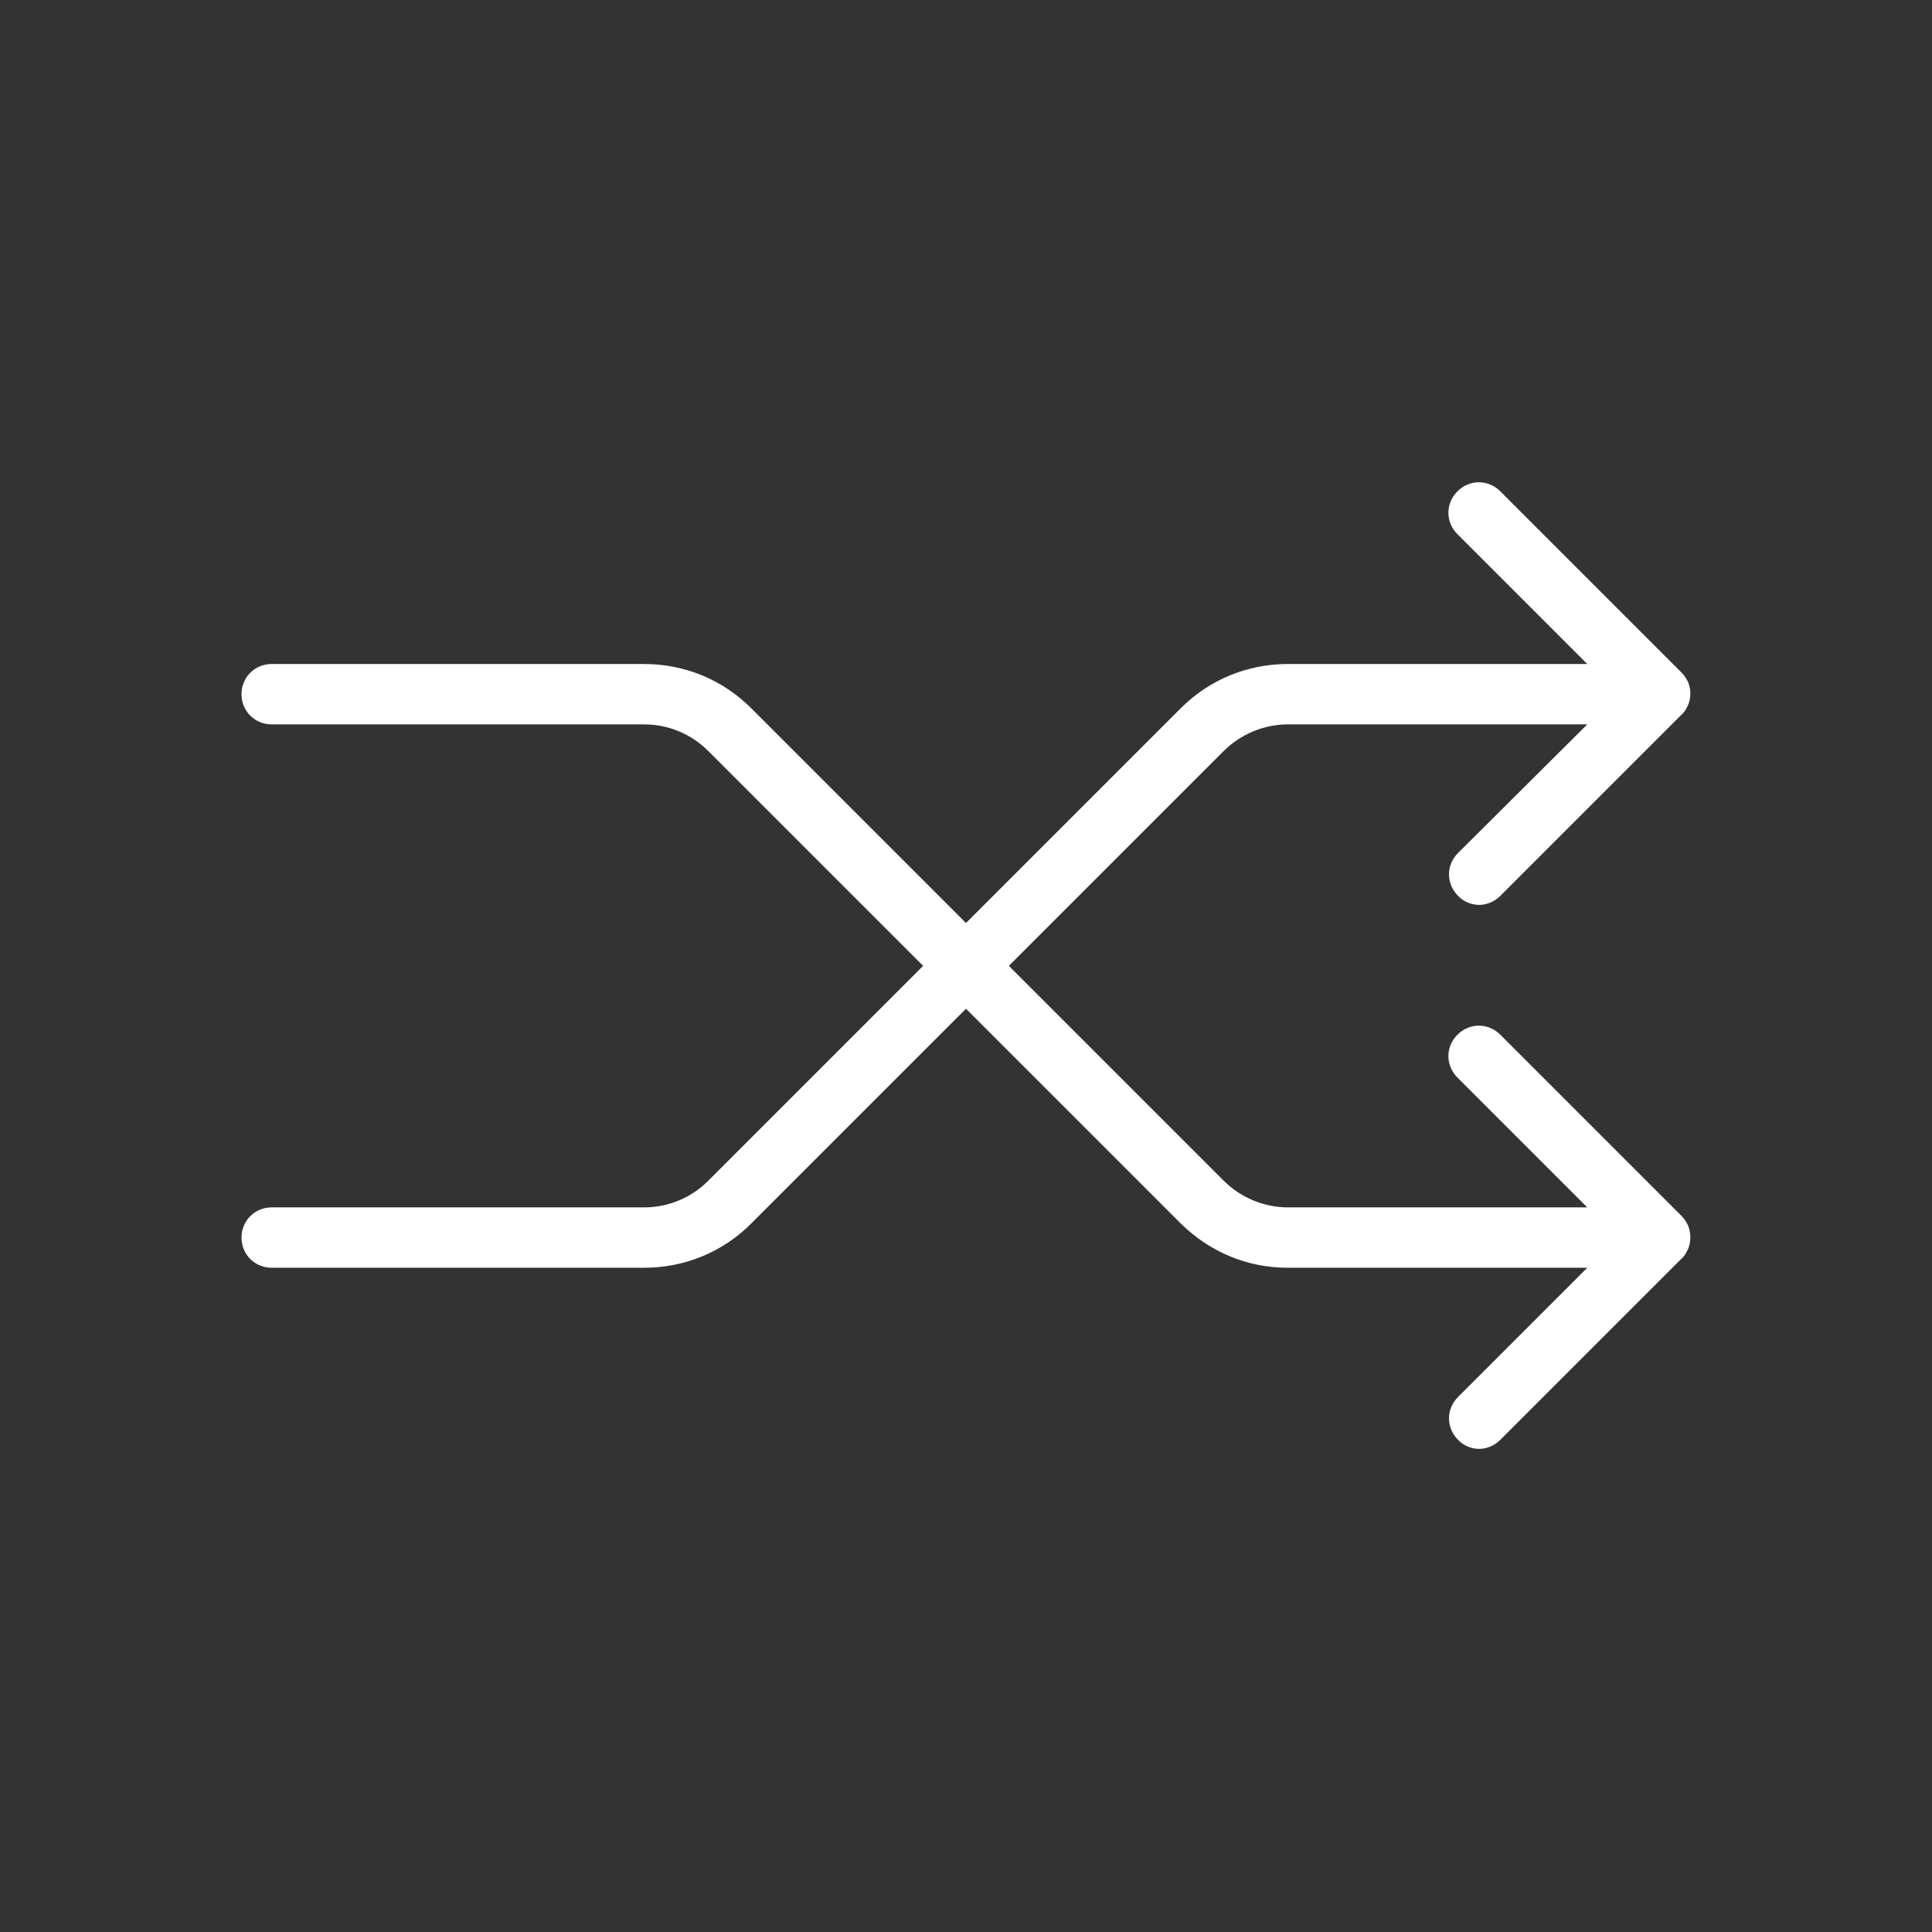 <svg width="32" height="32" viewBox="0 0 32 32" fill="none" xmlns="http://www.w3.org/2000/svg">
<rect x="0" y="0" width="32" height="32" fill="#333333" stroke="none"/>
<path d="M27.96 20.688C27.93 20.748 27.9 20.808 27.85 20.848L24.85 23.848C24.75 23.948 24.62 23.998 24.5 23.998C24.38 23.998 24.24 23.948 24.15 23.848C23.95 23.648 23.95 23.338 24.15 23.138L26.29 20.998H21.33C20.66 20.998 20.04 20.738 19.56 20.268L16 16.708L12.44 20.268C11.97 20.738 11.34 20.998 10.67 20.998H4.5C4.22 20.998 4 20.778 4 20.498C4 20.218 4.22 19.998 4.5 19.998H10.67C11.07 19.998 11.45 19.838 11.73 19.558L15.29 15.998L11.73 12.438C11.45 12.158 11.07 11.998 10.67 11.998H4.5C4.22 11.998 4 11.778 4 11.498C4 11.218 4.22 10.998 4.5 10.998H10.67C11.34 10.998 11.97 11.258 12.44 11.728L16 15.288L19.56 11.728C20.03 11.258 20.66 10.998 21.33 10.998H26.29L24.14 8.848C23.94 8.648 23.94 8.338 24.14 8.138C24.34 7.938 24.65 7.938 24.85 8.138L27.85 11.138C27.9 11.188 27.93 11.238 27.96 11.298C28.01 11.418 28.01 11.558 27.96 11.678C27.93 11.738 27.9 11.798 27.85 11.838L24.85 14.838C24.75 14.938 24.62 14.988 24.5 14.988C24.38 14.988 24.24 14.938 24.15 14.838C23.95 14.638 23.95 14.328 24.15 14.128L26.29 11.998H21.33C20.94 11.998 20.55 12.158 20.27 12.438L16.71 15.998L20.27 19.558C20.55 19.838 20.94 19.998 21.33 19.998H26.29L24.14 17.848C23.94 17.648 23.94 17.338 24.14 17.138C24.34 16.938 24.65 16.938 24.85 17.138L27.85 20.138C27.9 20.188 27.93 20.238 27.96 20.298C28.01 20.428 28.01 20.568 27.96 20.688Z" fill="white"/>
</svg>
